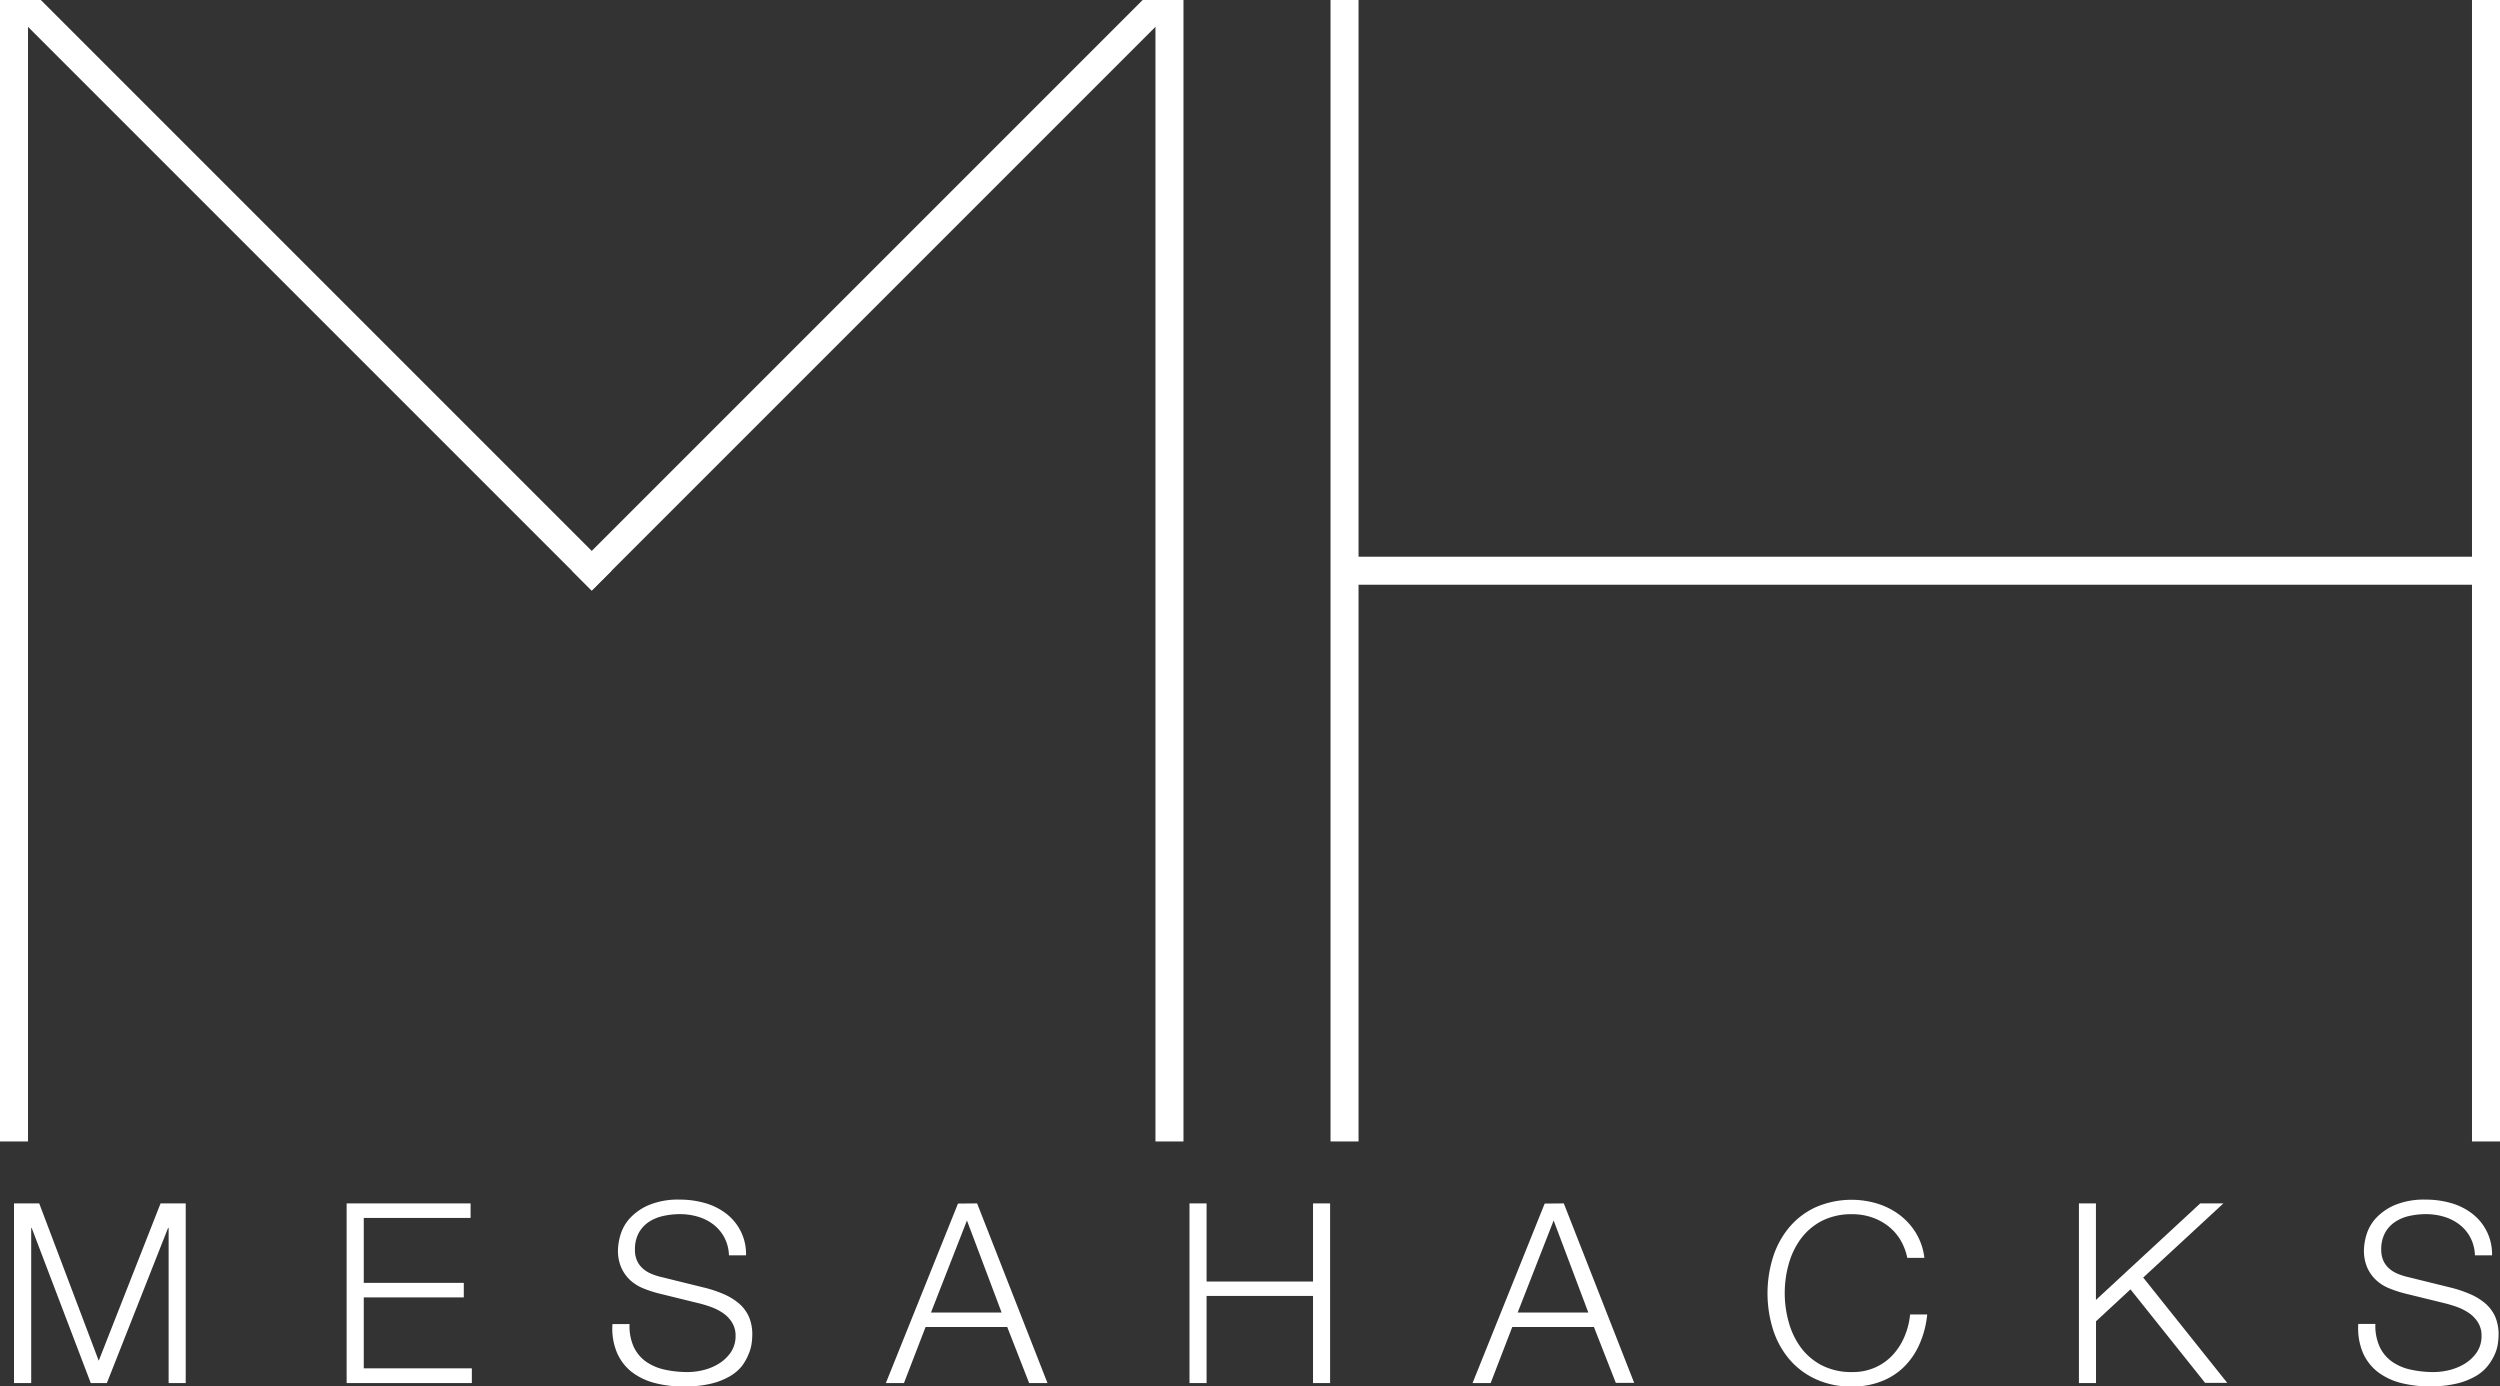 <svg id="Layer_3" data-name="Layer 3" xmlns="http://www.w3.org/2000/svg" viewBox="0 0 714 395.95">
  <rect x="0" y="0" width="714" height="395.95" fill="#333333" stroke="none"/>
  <title>logo</title>
  <g>
    <rect x="384" y="159" width="326" height="8" style="fill: #fff"/>
    <rect x="380" width="8" height="326" style="fill: #fff"/>
    <rect x="706" width="8" height="326" style="fill: #fff"/>
  </g>
  <g>
    <rect width="8" height="326" style="fill: #fff"/>
    <polygon points="11.66 0 0.34 0 169 168.66 174.66 163 11.66 0" style="fill: #fff"/>
    <polygon points="163.34 163 169 168.66 337.66 0 326.34 0 163.34 163" style="fill: #fff"/>
    <rect x="330" width="8" height="326" style="fill: #fff"/>
  </g>
  <g>
    <path d="M614.2,720.69l17,44.94,17.66-44.94h7.18V772h-4.88v-44.3H651L633.52,772h-4.6l-16.87-44.3h-.14V772H607V720.69Z" transform="translate(-603 -377)" style="fill: #fff"/>
    <path d="M737.4,720.69v4.16H706.89v18.53h28.57v4.16H706.89v20.25h30.87V772H702V720.69Z" transform="translate(-603 -377)" style="fill: #fff"/>
    <path d="M784,761.68a10.87,10.87,0,0,0,3.55,4.24,14.79,14.79,0,0,0,5.35,2.26,30.27,30.27,0,0,0,6.61.68,18.82,18.82,0,0,0,4.38-.57,15.29,15.29,0,0,0,4.41-1.83,11.31,11.31,0,0,0,3.41-3.23,8.21,8.21,0,0,0,1.37-4.78,7,7,0,0,0-1-3.73,9,9,0,0,0-2.52-2.66,14.85,14.85,0,0,0-3.41-1.76,34.47,34.47,0,0,0-3.66-1.11l-11.41-2.8a34.43,34.43,0,0,1-4.34-1.43,12.3,12.3,0,0,1-3.7-2.3,10.88,10.88,0,0,1-2.55-3.52,12,12,0,0,1-1-5.1,16.28,16.28,0,0,1,.72-4.38,12.12,12.12,0,0,1,2.69-4.73,15.62,15.62,0,0,1,5.42-3.77,21.7,21.7,0,0,1,8.83-1.55,25.76,25.76,0,0,1,7.25,1,17.79,17.79,0,0,1,6,3,14.5,14.5,0,0,1,5.67,11.92h-4.88a11.79,11.79,0,0,0-1.33-5.13,11.53,11.53,0,0,0-3.08-3.66,13.53,13.53,0,0,0-4.38-2.23,17.88,17.88,0,0,0-5.21-.75,21.37,21.37,0,0,0-4.84.54,12,12,0,0,0-4.1,1.72,9,9,0,0,0-2.83,3.12,9.78,9.78,0,0,0-1.08,4.81,7.33,7.33,0,0,0,.61,3.12,6.68,6.68,0,0,0,1.69,2.27,8.83,8.83,0,0,0,2.48,1.5,17.89,17.89,0,0,0,3,.94l12.49,3.08a36.35,36.35,0,0,1,5.13,1.76,17.42,17.42,0,0,1,4.24,2.59,10.94,10.94,0,0,1,2.87,3.77,12.68,12.68,0,0,1,1,5.38,19.42,19.42,0,0,1-.18,2.3,11.77,11.77,0,0,1-.86,3.05A15.25,15.25,0,0,1,815,767a12.17,12.17,0,0,1-3.45,3,19.75,19.75,0,0,1-5.42,2.16,31.64,31.64,0,0,1-7.75.82,32.06,32.06,0,0,1-8.4-1,18.18,18.18,0,0,1-6.61-3.19,14.16,14.16,0,0,1-4.19-5.53,18,18,0,0,1-1.26-8.11h4.88A14.4,14.4,0,0,0,784,761.68Z" transform="translate(-603 -377)" style="fill: #fff"/>
    <path d="M882.06,720.69,902.16,772h-5.24L890.67,756H867.34L861.17,772H856l20.6-51.26Zm7,31.16-9.9-26.28-10.27,26.28Z" transform="translate(-603 -377)" style="fill: #fff"/>
    <path d="M947.6,720.69V743H978V720.69h4.88V772H978V747.11H947.6V772h-4.88V720.69Z" transform="translate(-603 -377)" style="fill: #fff"/>
    <path d="M1049.62,720.69l20.1,51.26h-5.24L1058.23,756H1034.9L1028.73,772h-5.17l20.6-51.26Zm7,31.16-9.9-26.28-10.27,26.28Z" transform="translate(-603 -377)" style="fill: #fff"/>
    <path d="M1145.64,730.92a14.46,14.46,0,0,0-3.59-3.91,16.05,16.05,0,0,0-4.67-2.41,17.24,17.24,0,0,0-5.34-.82,18.51,18.51,0,0,0-8.76,1.93,17.52,17.52,0,0,0-6,5.14,22.16,22.16,0,0,0-3.44,7.21,30.87,30.87,0,0,0,0,16.48,22.17,22.17,0,0,0,3.44,7.25,17.39,17.39,0,0,0,6,5.13,18.39,18.39,0,0,0,8.76,1.94,15.62,15.62,0,0,0,6.46-1.29,15.25,15.25,0,0,0,5-3.52,18,18,0,0,0,3.37-5.2,21.51,21.51,0,0,0,1.66-6.43h4.88a27.69,27.69,0,0,1-2.23,8.54,21,21,0,0,1-4.45,6.47,18.94,18.94,0,0,1-6.43,4.09A22.43,22.43,0,0,1,1132,773a24.14,24.14,0,0,1-10.59-2.19,21.89,21.89,0,0,1-7.58-5.85,24.74,24.74,0,0,1-4.52-8.47,34.67,34.67,0,0,1,0-20.24,25.21,25.21,0,0,1,4.52-8.51,21.87,21.87,0,0,1,7.58-5.89,25.62,25.62,0,0,1,17.73-1.11,20.9,20.9,0,0,1,6.32,3.19,18.58,18.58,0,0,1,4.73,5.21,17.59,17.59,0,0,1,2.41,7.11h-4.88A16.48,16.48,0,0,0,1145.64,730.92Z" transform="translate(-603 -377)" style="fill: #fff"/>
    <path d="M1201.6,720.69v27.57l29.79-27.57H1238l-22.9,21.18,24,30.08h-6.32l-21.32-26.71-9.84,9.12V772h-4.88V720.69Z" transform="translate(-603 -377)" style="fill: #fff"/>
    <path d="M1282.65,761.68a10.81,10.81,0,0,0,3.56,4.24,14.72,14.72,0,0,0,5.35,2.26,30.18,30.18,0,0,0,6.6.68,18.82,18.82,0,0,0,4.38-.57,15.47,15.47,0,0,0,4.42-1.83,11.42,11.42,0,0,0,3.41-3.23,8.28,8.28,0,0,0,1.36-4.78,7,7,0,0,0-1-3.73,9,9,0,0,0-2.51-2.66,15.05,15.05,0,0,0-3.41-1.76,35.94,35.94,0,0,0-3.66-1.11l-11.42-2.8a34.43,34.43,0,0,1-4.34-1.43,12.3,12.3,0,0,1-3.7-2.3,11,11,0,0,1-2.55-3.52,12.15,12.15,0,0,1-1-5.1,16.28,16.28,0,0,1,.72-4.38,12.24,12.24,0,0,1,2.69-4.73,15.72,15.72,0,0,1,5.42-3.77,21.7,21.7,0,0,1,8.83-1.55,25.71,25.71,0,0,1,7.25,1,17.79,17.79,0,0,1,6,3,14.54,14.54,0,0,1,5.68,11.92h-4.89a11.78,11.78,0,0,0-1.32-5.13,11.43,11.43,0,0,0-3.09-3.66,13.53,13.53,0,0,0-4.38-2.23,17.87,17.87,0,0,0-5.2-.75,21.39,21.39,0,0,0-4.85.54A11.88,11.88,0,0,0,1287,726a8.89,8.89,0,0,0-2.84,3.12,9.78,9.78,0,0,0-1.08,4.81,7.48,7.48,0,0,0,.61,3.12,6.68,6.68,0,0,0,1.69,2.27,8.83,8.83,0,0,0,2.48,1.5,17.89,17.89,0,0,0,3,.94l12.49,3.08a36.35,36.35,0,0,1,5.13,1.76,17.05,17.05,0,0,1,4.24,2.59,10.82,10.82,0,0,1,2.87,3.77,12.68,12.68,0,0,1,1,5.38,19.42,19.42,0,0,1-.18,2.3,11.77,11.77,0,0,1-.86,3.05,15.25,15.25,0,0,1-1.94,3.27,12.12,12.12,0,0,1-3.44,3,19.88,19.88,0,0,1-5.42,2.16,31.78,31.78,0,0,1-7.76.82,32.11,32.11,0,0,1-8.4-1,18.13,18.13,0,0,1-6.6-3.19,14.08,14.08,0,0,1-4.2-5.53,18.17,18.17,0,0,1-1.26-8.11h4.88A14.4,14.4,0,0,0,1282.65,761.68Z" transform="translate(-603 -377)" style="fill: #fff"/>
  </g>
</svg>
